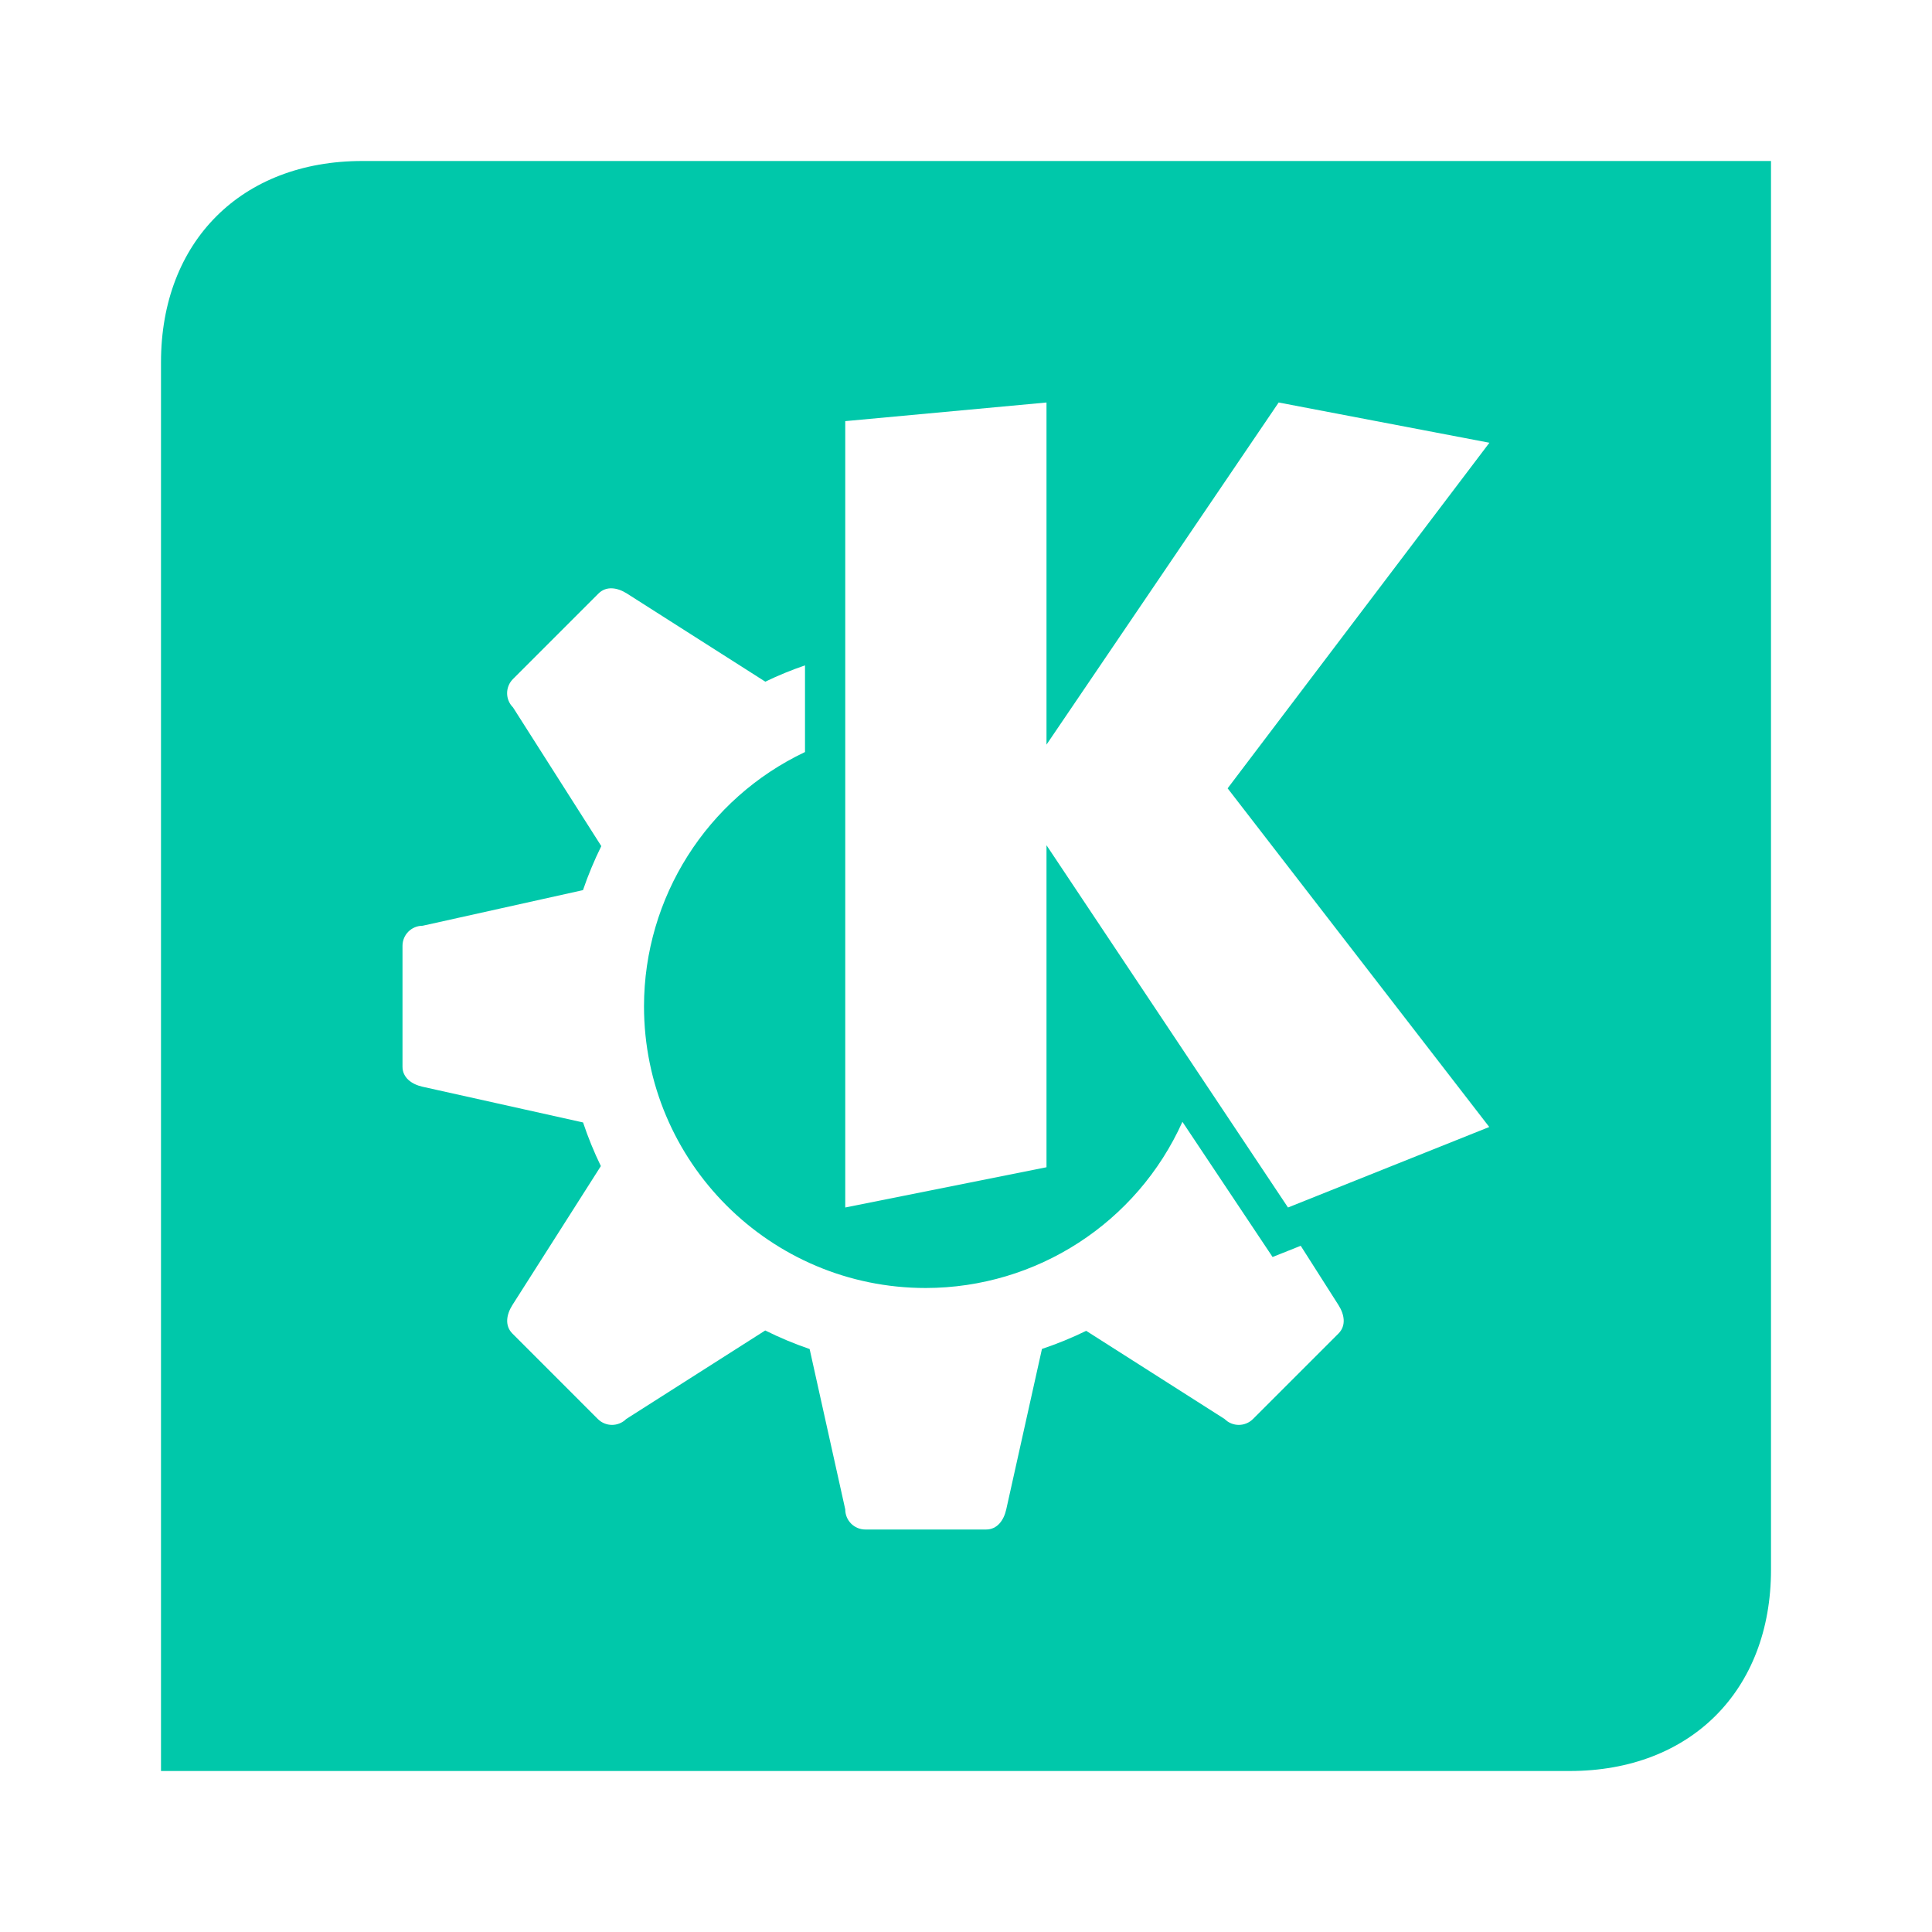 <svg height="48" width="48" xmlns="http://www.w3.org/2000/svg"><path fill="rgb(0, 200, 170)" d="m44 4v35c0 3-2 5-5 5h-35v-35c0-3 2-5 5-5zm-18 6-5 .463v19.537l5-1v-8l6 9 5-2-6.5-8.414 6.504-8.586-5.236-1-5.768 8.5zm-11.131 4.746-2.123 2.123c-.196.196-.196.511 0 .707l2.193 3.445c-.175.355-.327.72-.455 1.094l-3.984.885c-.277 0-.5.223-.5.5v3c0 .277.23.44.5.5l3.986.887c.124.37.271.732.442 1.084l-2.198 3.453c-.148.234-.195.511 0 .707l2.122 2.123c.195.196.511.196.707 0l3.453-2.199c.357.178.726.332 1.103.461l.885 3.984c0 .277.223.5.5.5h3c.277 0 .44-.23.5-.5l.887-3.986c.376-.126.743-.276 1.099-.45l3.438 2.19c.196.196.511.196.707 0l2.123-2.123c.196-.196.149-.473 0-.707l-.938-1.473-.699.279-2.24-3.359c-1.129 2.51-3.624 4.126-6.377 4.129-3.866 0-7-3.134-7-7 .003-2.701 1.56-5.159 4-6.316v-2.153c-.336.115-.666.25-.986.405l-3.438-2.19c-.117-.074-.244-.123-.367-.129s-.242.031-.34.129z"/></svg>
